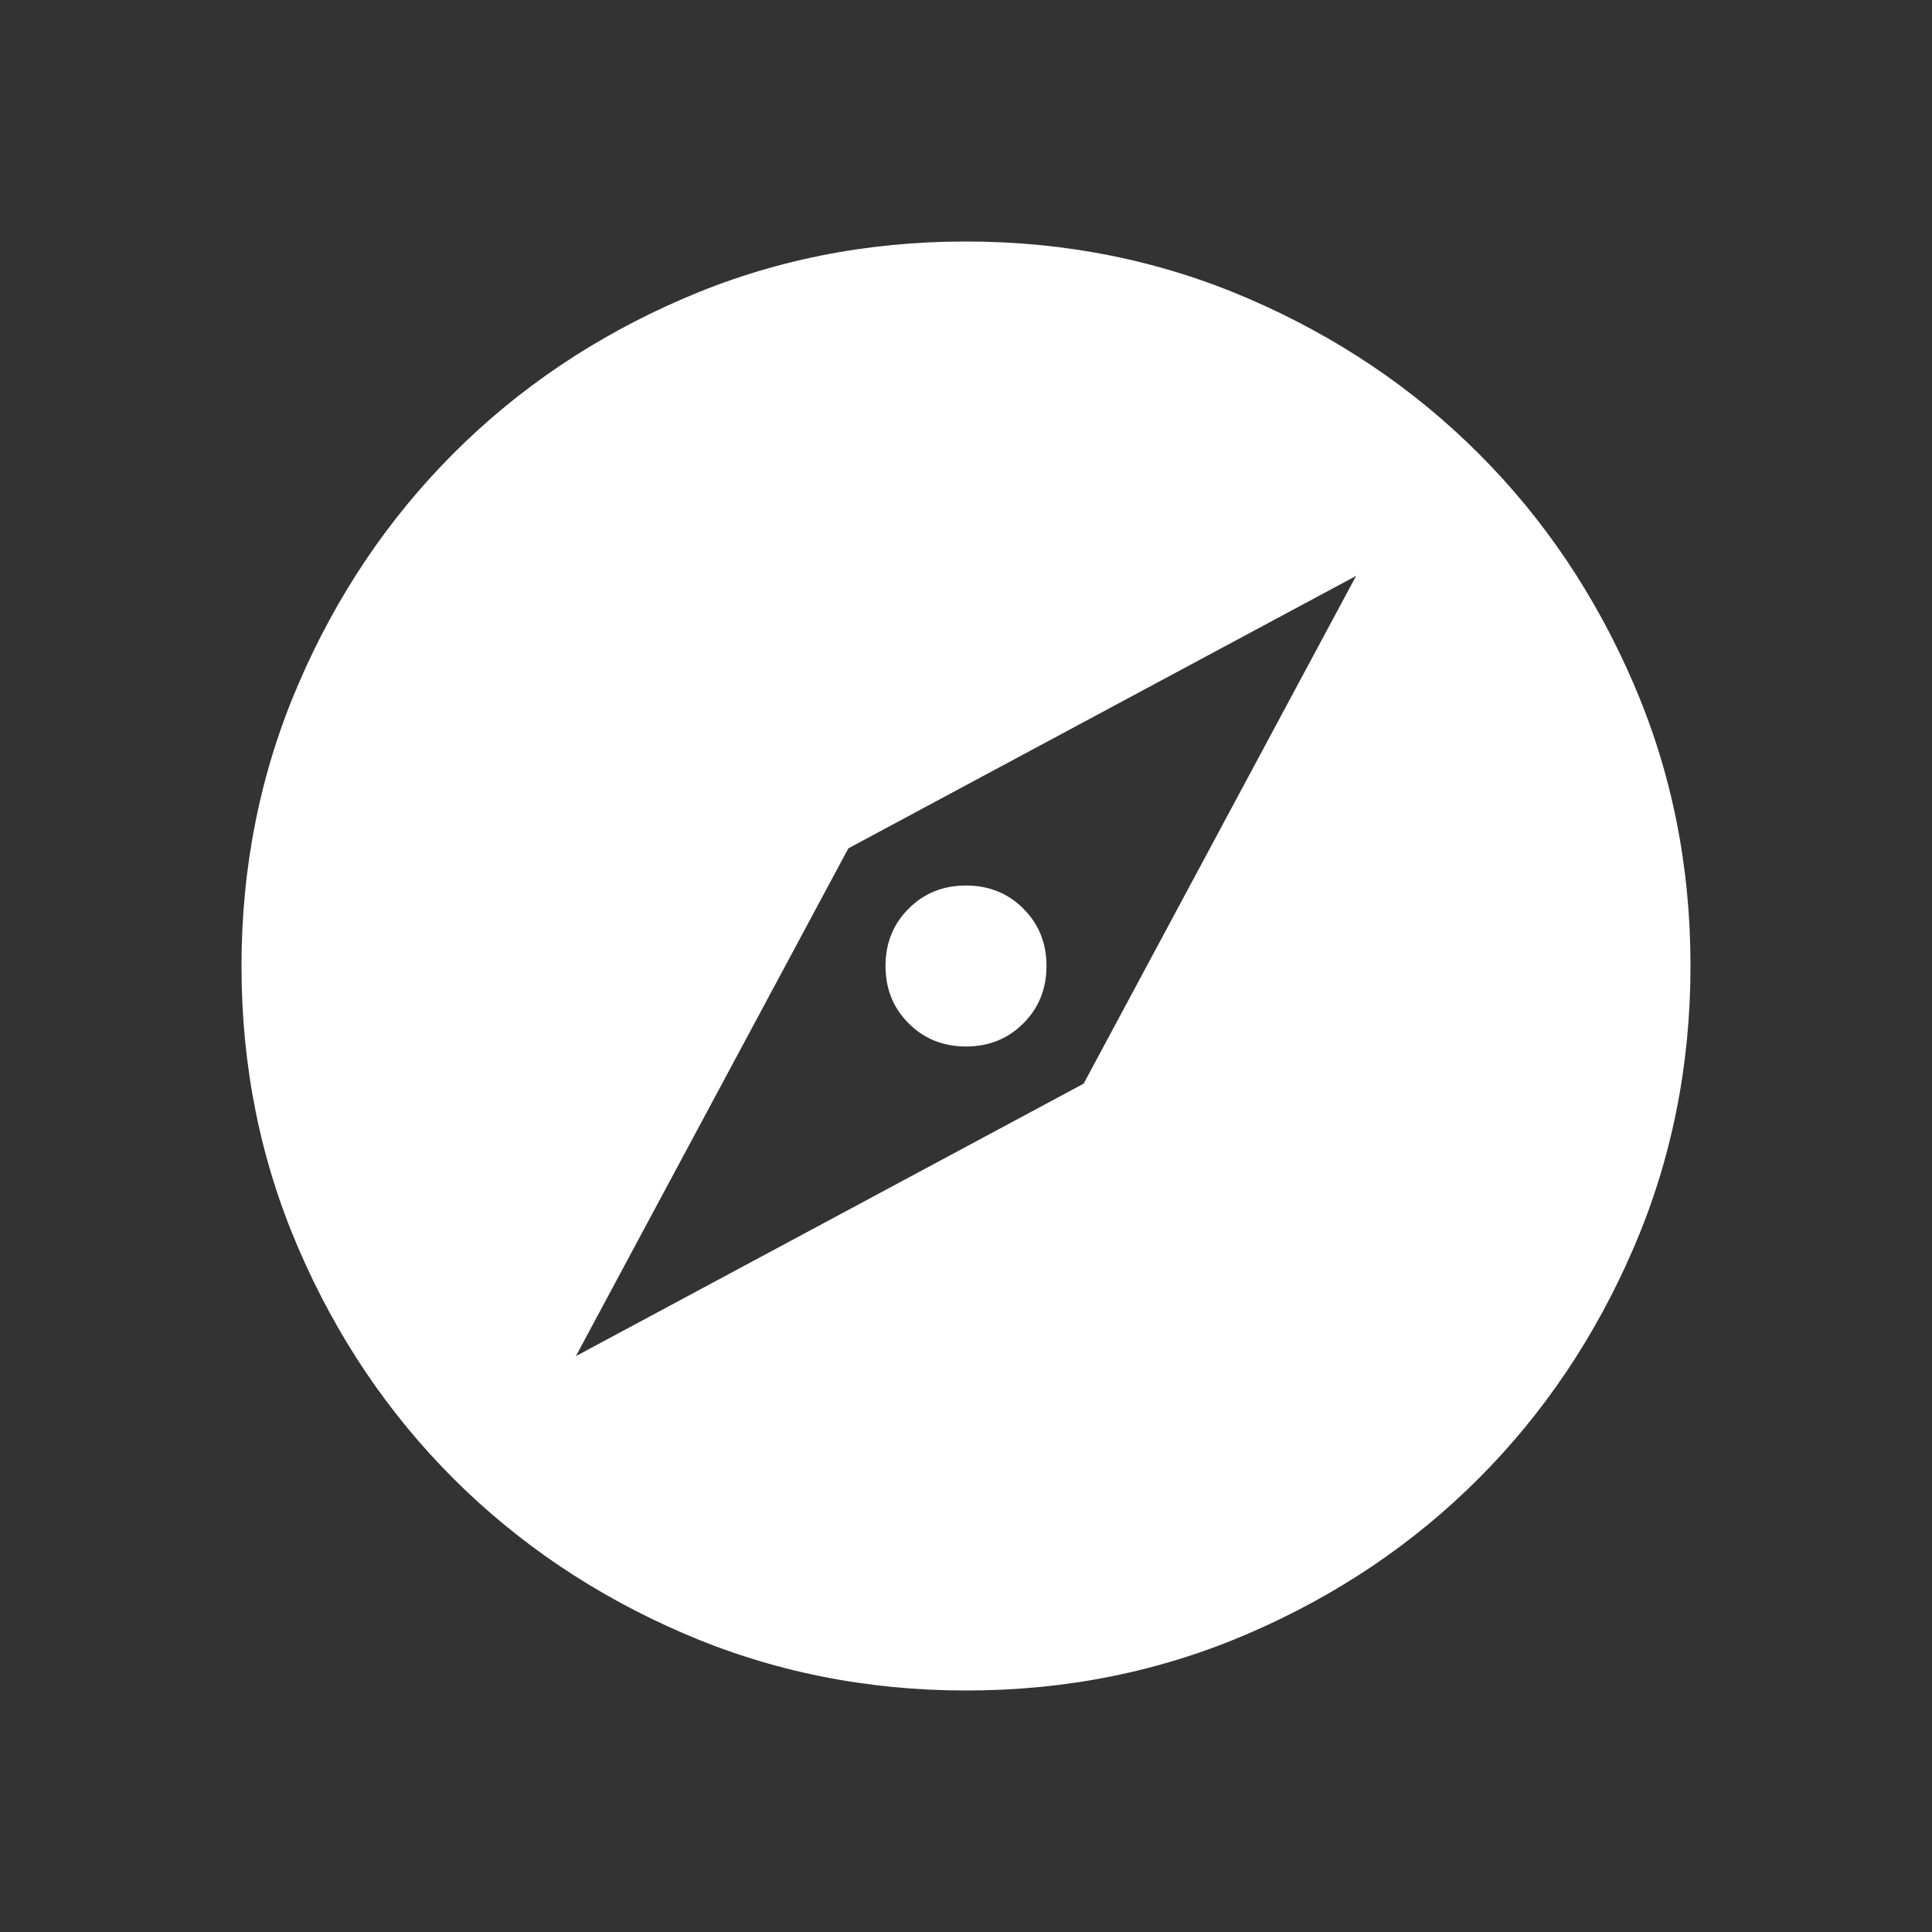<svg width="38" height="38" viewBox="0 0 38 38" fill="none" xmlns="http://www.w3.org/2000/svg">
<rect x="0" y="0" width="38" height="38" fill="#333333" stroke="none"/>
<path d="M11.327 26.673L21.314 21.314L26.673 11.327L16.686 16.686L11.327 26.673ZM19 20.583C18.551 20.583 18.175 20.432 17.872 20.128C17.568 19.825 17.417 19.449 17.417 19C17.417 18.551 17.568 18.175 17.872 17.872C18.175 17.568 18.551 17.417 19 17.417C19.449 17.417 19.825 17.568 20.128 17.872C20.432 18.175 20.583 18.551 20.583 19C20.583 19.449 20.432 19.825 20.128 20.128C19.825 20.432 19.449 20.583 19 20.583ZM19.005 33.25C17.035 33.25 15.182 32.876 13.447 32.128C11.713 31.38 10.204 30.365 8.921 29.084C7.637 27.802 6.621 26.294 5.873 24.561C5.124 22.828 4.75 20.976 4.75 19.005C4.75 17.035 5.124 15.182 5.872 13.447C6.62 11.713 7.635 10.204 8.917 8.921C10.198 7.637 11.706 6.621 13.439 5.873C15.172 5.124 17.024 4.75 18.995 4.75C20.965 4.75 22.818 5.124 24.553 5.872C26.287 6.62 27.796 7.635 29.079 8.917C30.363 10.198 31.379 11.706 32.127 13.439C32.876 15.172 33.25 17.024 33.25 18.995C33.25 20.965 32.876 22.818 32.128 24.553C31.38 26.287 30.365 27.796 29.084 29.079C27.802 30.363 26.294 31.379 24.561 32.127C22.828 32.876 20.976 33.25 19.005 33.25Z" fill="white"/>
</svg>
